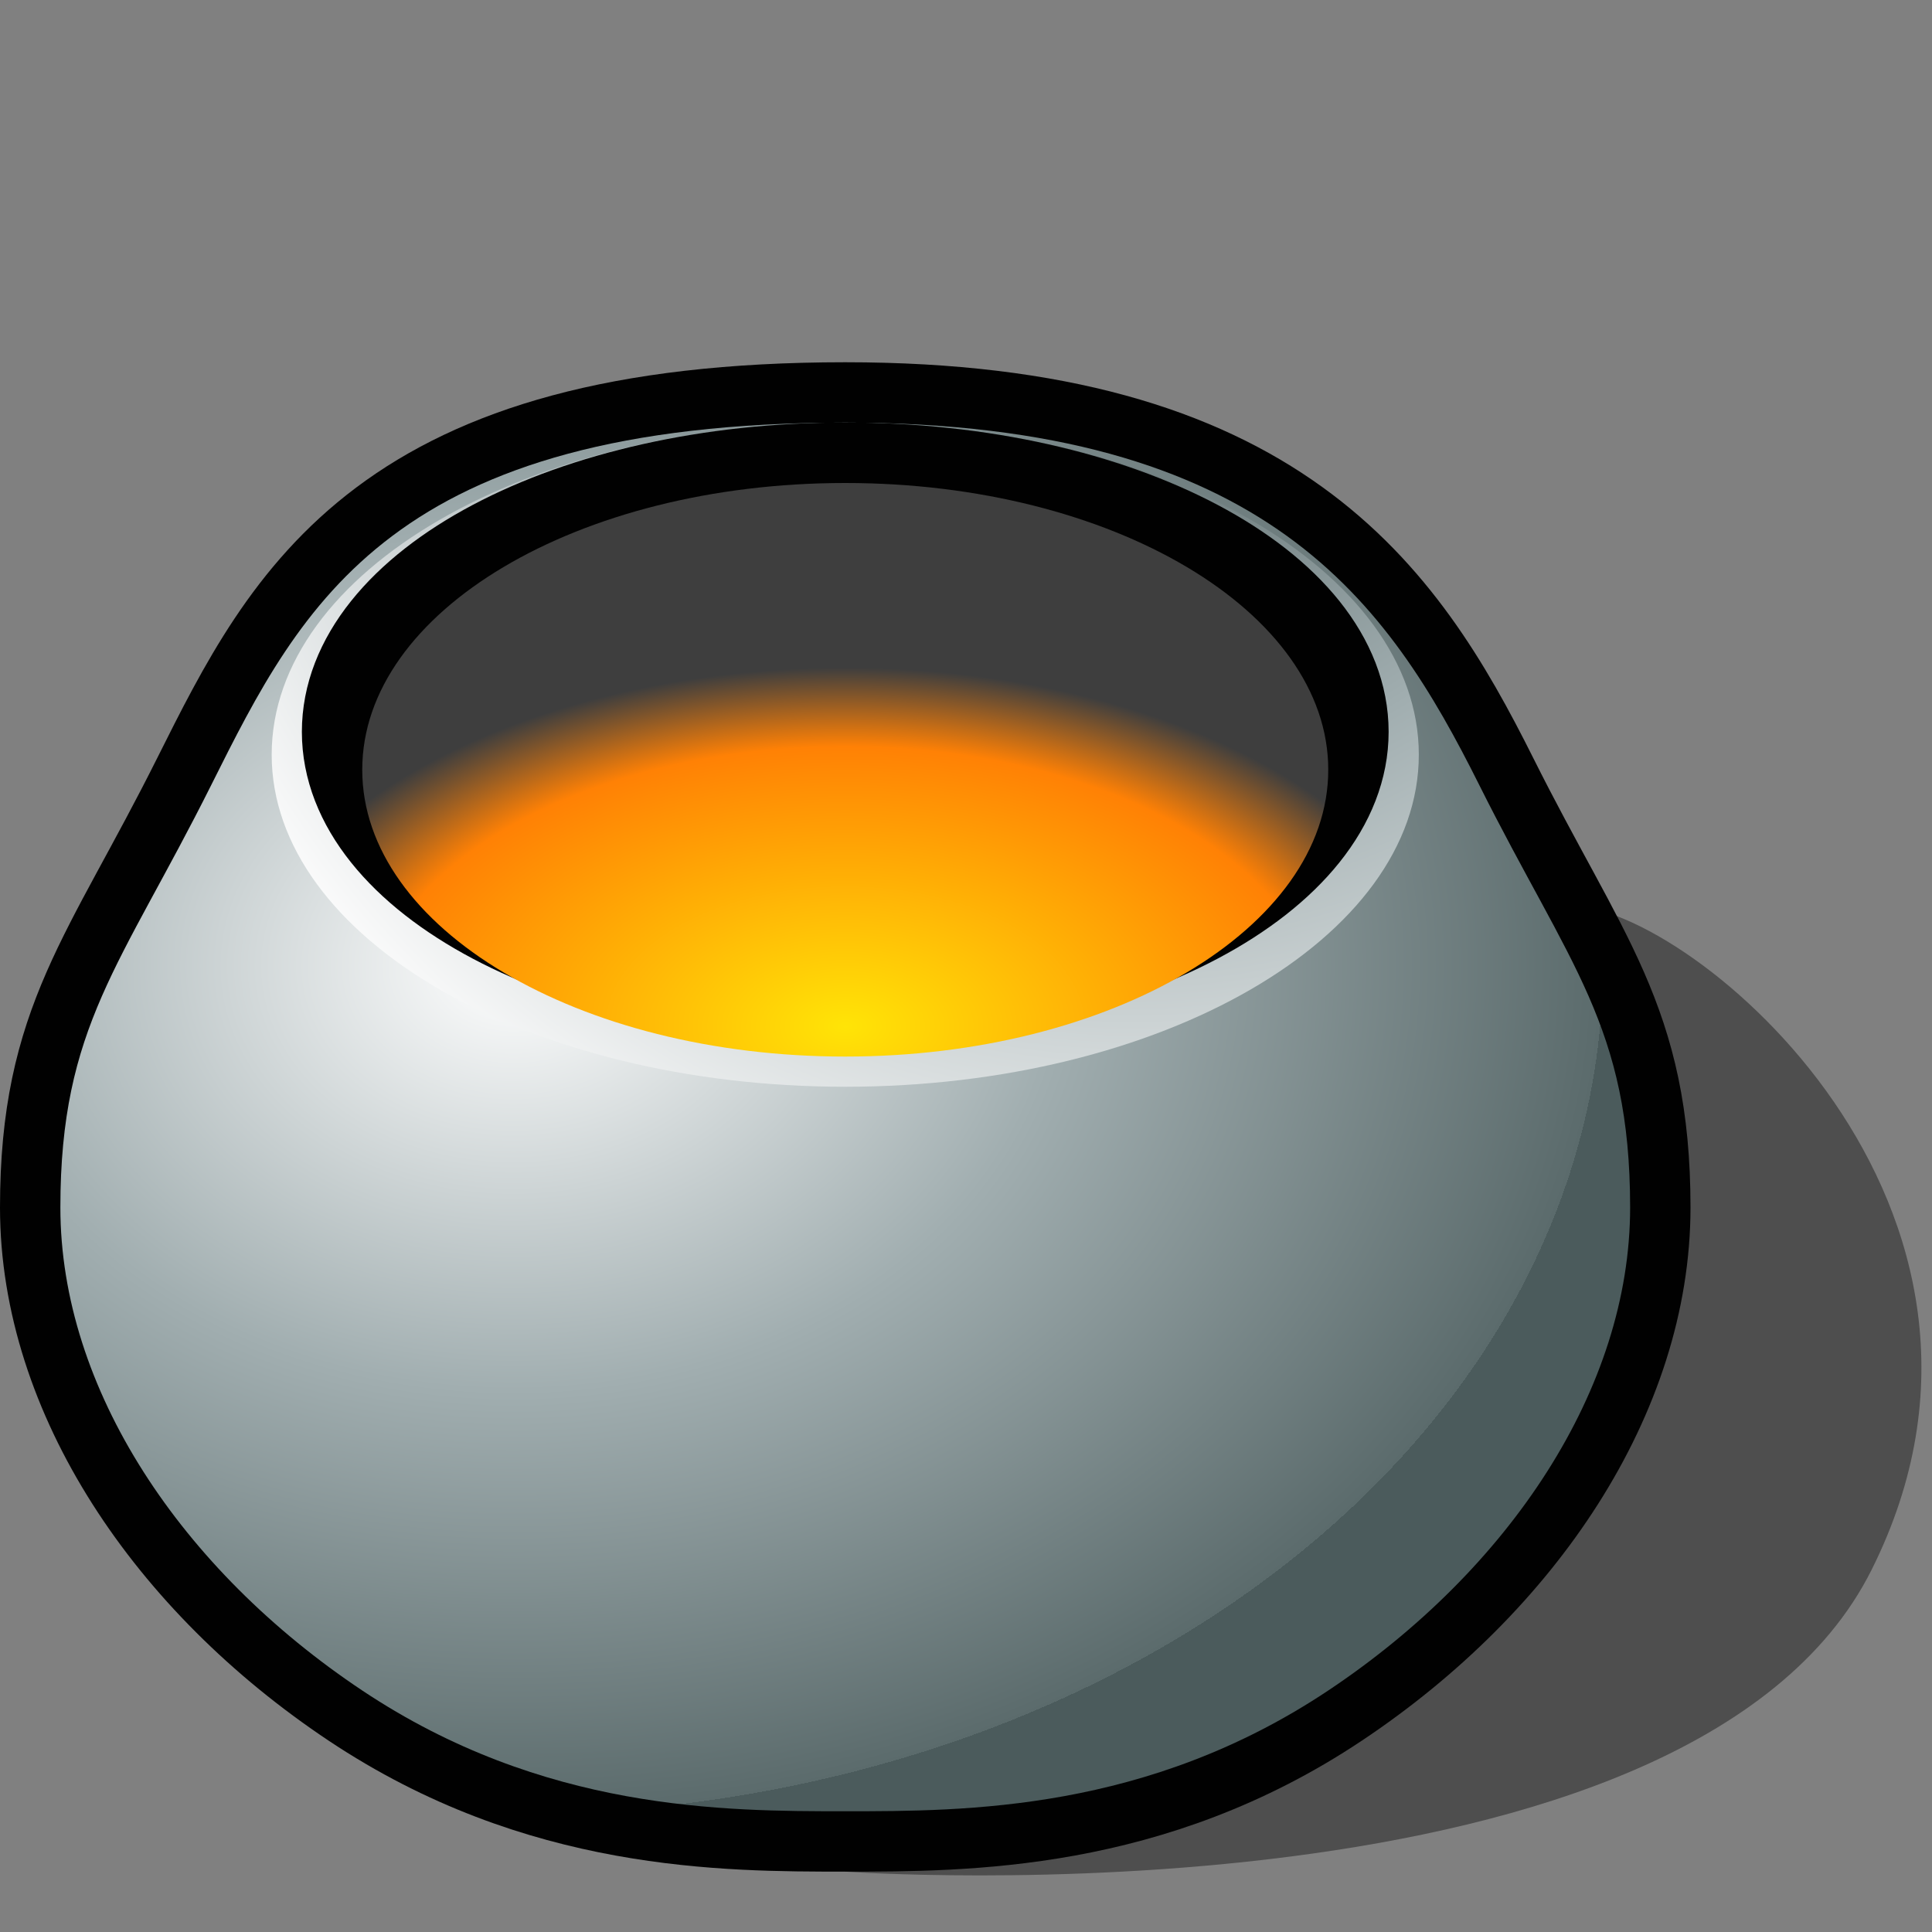 <?xml version="1.0" encoding="UTF-8" standalone="yes"?>
<svg version="1.1" width="64" height="64" color-interpolation="linearRGB"
     xmlns:svg="http://www.w3.org/2000/svg" xmlns="http://www.w3.org/2000/svg">
 <rect width="100%" height="100%" fill="#808080" stroke="none"/>
 <g>
  <path style="fill:#010000; fill-opacity:0.392"
        d="M62 52C68 40 56 30 52 30H28V62C28 62 56 64 62 52z"
  />
  <path style="fill:none; stroke:#010101; stroke-width:4"
        d="M28 14C42 14 46 20 49 26C52 32 54 34 54 40C54 46 50 52 44 56C38 60 32 60 28 60C24 60 18 60 12 56C6 52 2 46 2 40C2 34 4 32 7 26C10 20 13 14 28 14z"
  />
  <radialGradient id="gradient0" gradientUnits="userSpaceOnUse" cx="0" cy="0" r="64" gradientTransform="matrix(0.564,0,0,0.439,17.002,32)">
   <stop offset="0" stop-color="#ffffff"/>
   <stop offset="0.5" stop-color="#a1aeb0"/>
   <stop offset="1" stop-color="#5b6b6c"/>
   <stop offset="0.869" stop-color="#4b5b5c"/>
  </radialGradient>
  <path style="fill:url(#gradient0)"
        d="M28 14C42 14 46 20 49 26C52 32 54 34 54 40C54 46 50 52 44 56C38 60 32 60 28 60C24 60 18 60 12 56C6 52 2 46 2 40C2 34 4 32 7 26C10 20 13 14 28 14z"
  />
  <radialGradient id="gradient1" gradientUnits="userSpaceOnUse" cx="0" cy="0" r="64" gradientTransform="matrix(0.54,0,0,0.54,37.5,8.5)">
   <stop offset="0" stop-color="#4b5b5c"/>
   <stop offset="0.5" stop-color="#a1aeb0"/>
   <stop offset="1" stop-color="#fcfcfc"/>
  </radialGradient>
  <path style="fill:url(#gradient1)"
        d="M47 25C47 18.92 38.49 14 28 14C17.5 14 9 18.92 9 25C9 31.07 17.5 36 28 36C38.49 36 47 31.07 47 25z"
  />
  <path style="fill:none; stroke:#010101; stroke-width:4"
        d="M44 25.5C44 20.25 36.83 16 28 16C19.16 16 12 20.25 12 25.5C12 30.74 19.16 35 28 35C36.83 35 44 30.74 44 25.5z"
        transform="matrix(1,0,0,0.891,0,1.522)"
  />
  <radialGradient id="gradient2" gradientUnits="userSpaceOnUse" cx="0" cy="0" r="64" gradientTransform="matrix(0.375,0,0,0.219,28,34)">
   <stop offset="0" stop-color="#ffe406"/>
   <stop offset="0.661" stop-color="#ff8105"/>
   <stop offset="0.848" stop-color="#3e3e3e"/>
  </radialGradient>
  <path style="fill:url(#gradient2)"
        d="M44 25.5C44 20.25 36.83 16 28 16C19.16 16 12 20.25 12 25.5C12 30.74 19.16 35 28 35C36.83 35 44 30.74 44 25.5z"
  />
 </g>
</svg>
